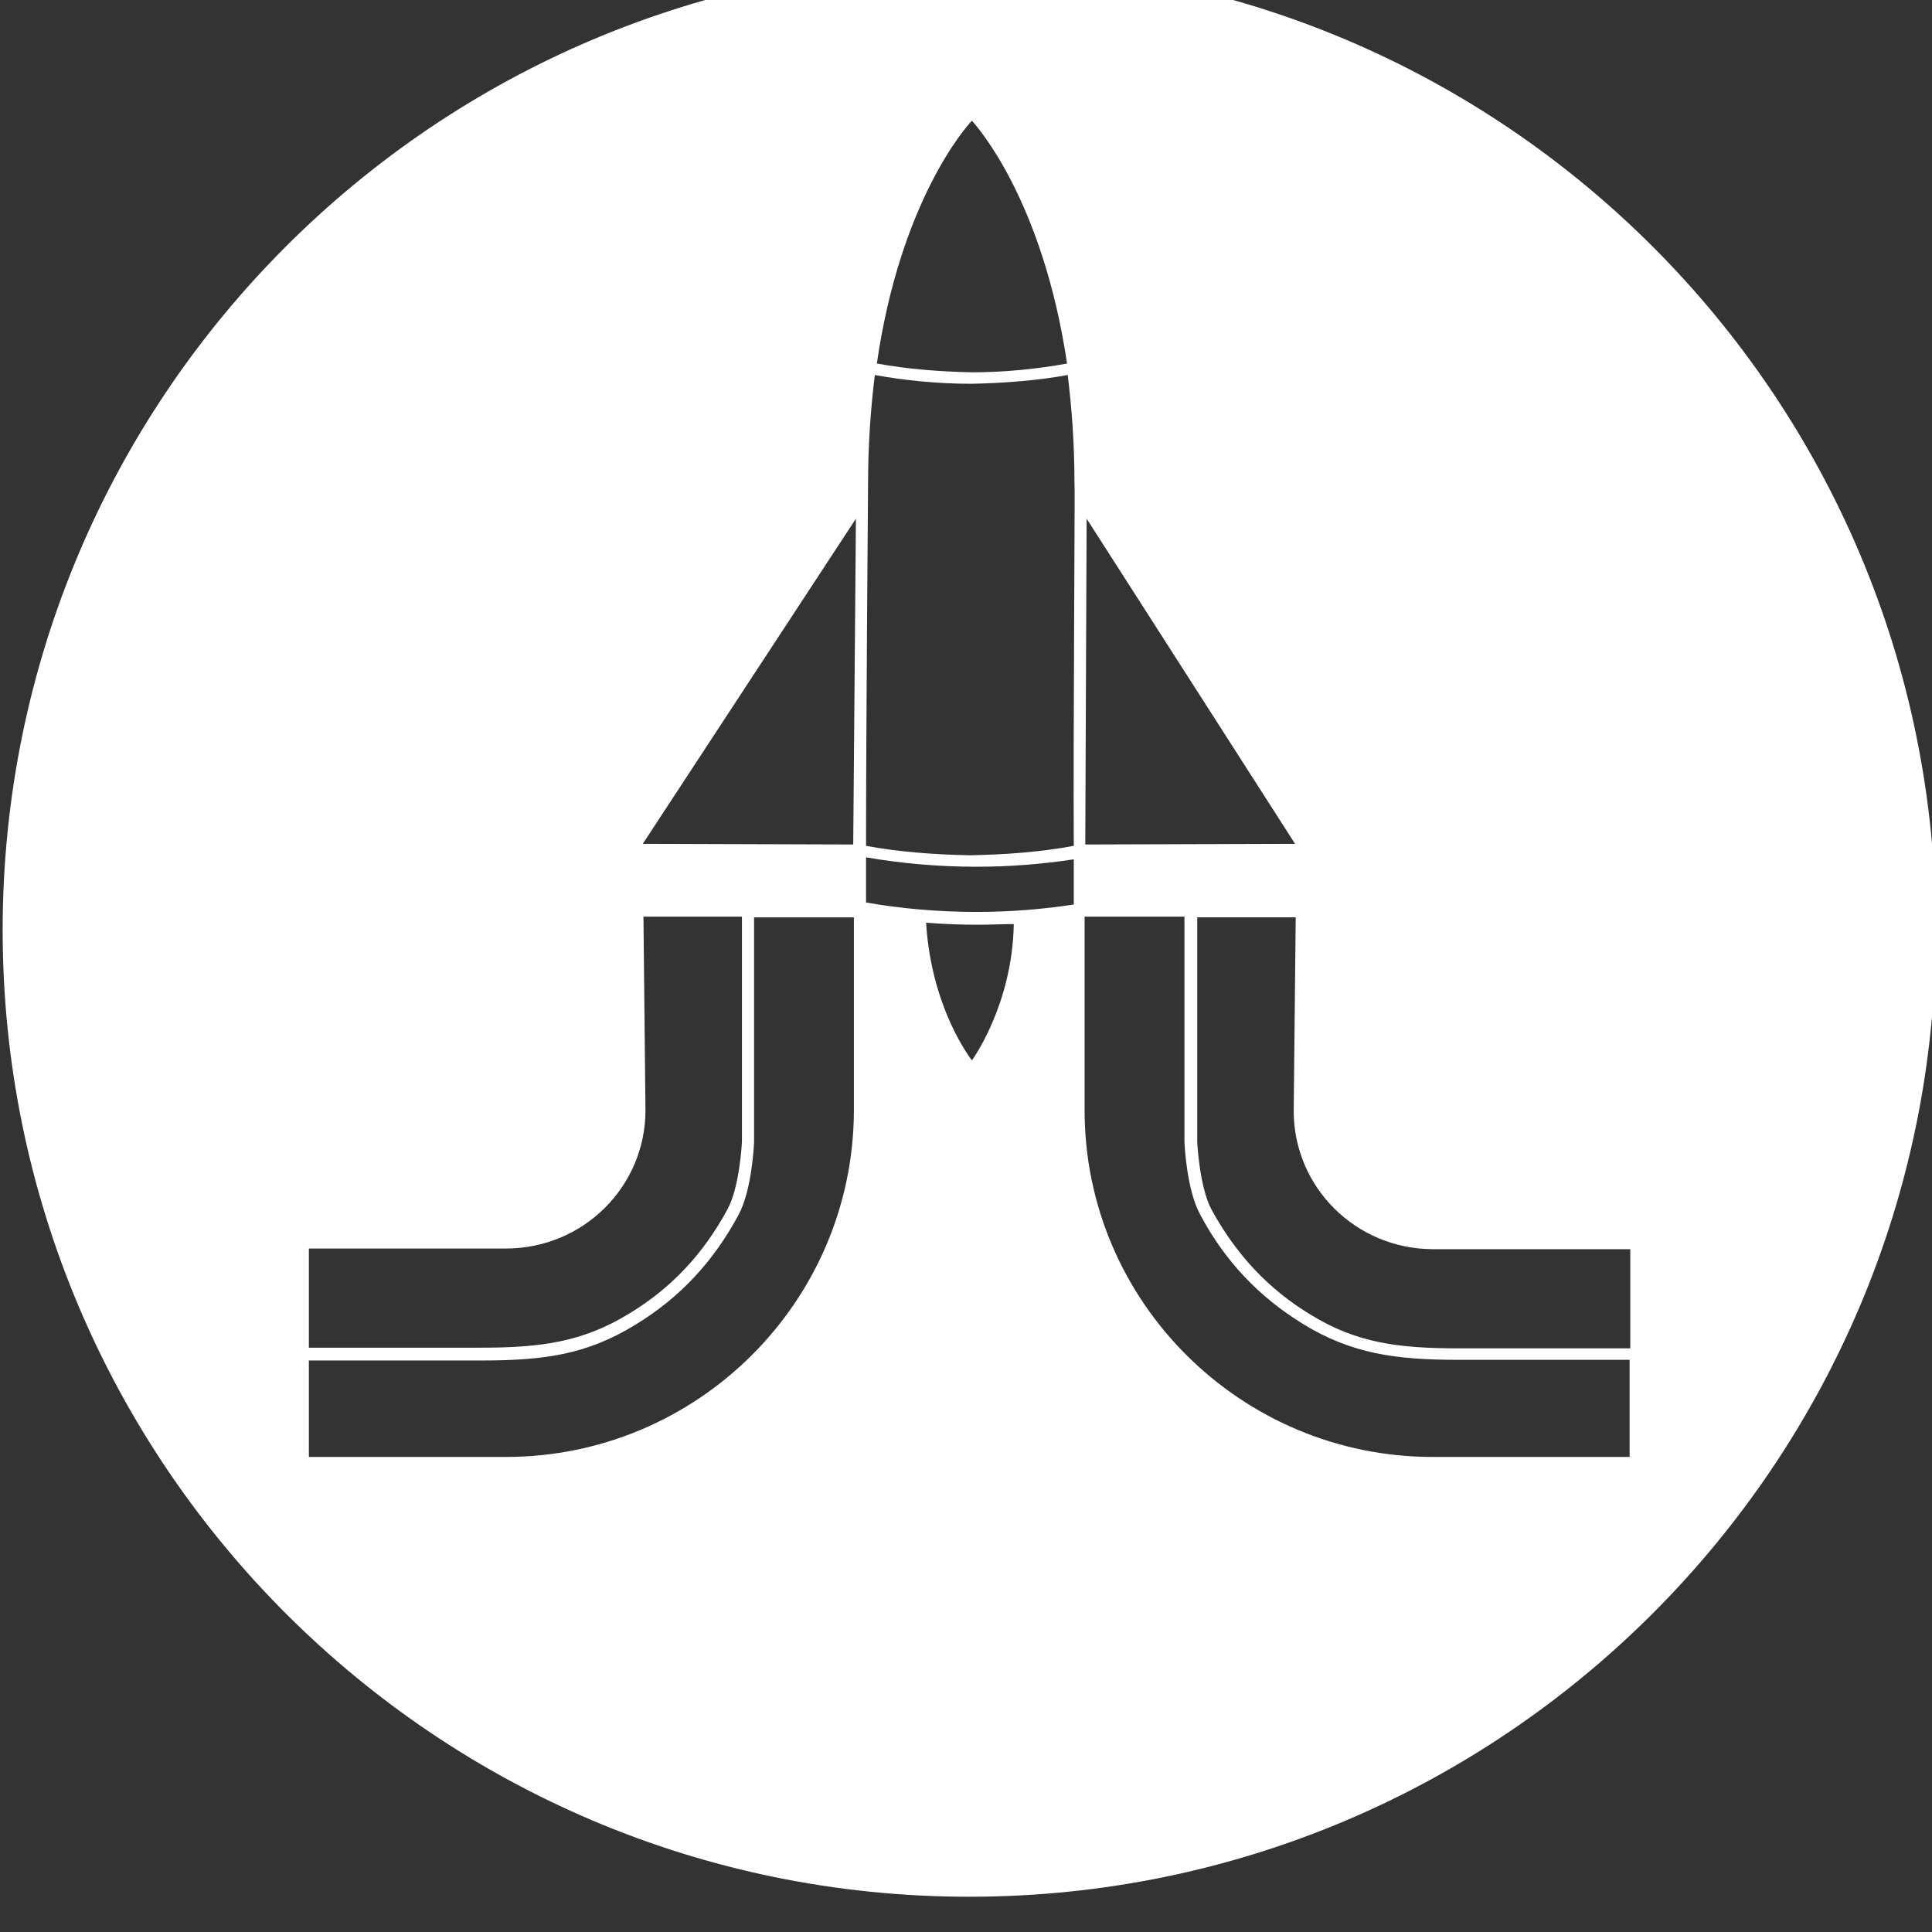<?xml version="1.0" encoding="UTF-8" standalone="no"?>
<svg
   xmlns:dc="http://purl.org/dc/elements/1.1/"
   xmlns:cc="http://creativecommons.org/ns#"
   xmlns:rdf="http://www.w3.org/1999/02/22-rdf-syntax-ns#"
   xmlns:svg="http://www.w3.org/2000/svg"
   xmlns="http://www.w3.org/2000/svg"
   id="svg5093"
   version="1.1"
   viewBox="0 0 22.578 22.578"
   height="22.578mm"
   width="22.578mm">
  <rect x="0" y="0" width="22.578" height="22.578" fill="#333333" stroke="none"/>
  <defs
     id="defs5087">
    <clipPath
       id="clipPath54"
       clipPathUnits="userSpaceOnUse">
      <path
         id="path52"
         d="m 168,1918 c -17.686,0 -32,-14.336 -32,-32 0,-17.664 14.336,-32 32,-32 17.664,0 32,14.336 32,32 0,17.664 -14.314,32 -32,32 z m 3.886,-18.378 6.9,-10.764 -6.945,-0.022 z m -3.797,13.175 c 0.179,-0.201 2.345,-2.635 3.149,-8.039 -0.983,-0.179 -2.054,-0.29 -3.149,-0.29 -1.094,0.022 -2.166,0.111 -3.148,0.29 0.781,5.404 2.97,7.86 3.148,8.039 z m -21.951,-37.337 h 6.521 c 2.568,0 4.622,2.054 4.622,4.578 l -0.067,6.409 h 3.261 v -7.437 c 0,-0.022 -0.067,-1.473 -0.469,-2.233 -0.804,-1.496 -1.876,-2.635 -3.283,-3.483 -1.541,-0.938 -2.925,-1.117 -4.913,-1.117 h -5.672 z m 6.521,-6.9 h -6.521 v 3.193 h 5.672 c 2.077,0 3.506,0.179 5.136,1.183 1.474,0.894 2.591,2.1 3.417,3.64 0.446,0.827 0.513,2.345 0.513,2.412 v 7.436 h 3.305 v -6.409 c -0.022,-6.319 -5.18,-11.455 -11.522,-11.455 z m 11.5,20.276 -6.967,0.022 7.056,10.764 z m 3.93,-7.146 c 0,0 -1.34,1.675 -1.518,4.556 0.558,-0.045 1.139,-0.067 1.719,-0.067 0.402,0 0.804,0.022 1.184,0.022 -0.045,-2.68 -1.385,-4.511 -1.385,-4.511 z m 0.157,4.913 c -1.273,0 -2.524,0.112 -3.663,0.313 v 1.496 c 1.139,-0.201 2.39,-0.313 3.663,-0.313 1.116,0 2.188,0.089 3.215,0.246 v -1.496 c -1.027,-0.157 -2.099,-0.246 -3.215,-0.246 z m 3.215,2.188 c -1.072,-0.201 -2.233,-0.29 -3.439,-0.312 -1.183,0.022 -2.367,0.111 -3.439,0.312 0,3.752 0.067,11.947 0.067,11.97 0,1.317 0.09,2.523 0.224,3.617 0.982,-0.178 2.077,-0.29 3.193,-0.29 1.117,0.022 2.211,0.112 3.193,0.29 0.134,-1.094 0.224,-2.278 0.224,-3.617 0.022,0 -0.045,-8.218 -0.023,-11.97 z m 18.401,-20.231 h -6.521 c -6.342,0 -11.522,5.136 -11.522,11.478 v 6.409 h 3.305 v -7.437 c 0,-0.067 0.067,-1.585 0.513,-2.411 0.826,-1.563 1.965,-2.747 3.417,-3.64 1.607,-0.983 3.059,-1.184 5.136,-1.184 h 5.672 z m 0,3.595 h -5.65 c -2.01,0 -3.394,0.179 -4.913,1.116 -1.406,0.849 -2.478,2.01 -3.282,3.484 -0.402,0.759 -0.469,2.233 -0.469,2.233 v 7.436 h 3.26 l -0.067,-6.409 c 0,-2.523 2.055,-4.577 4.623,-4.577 h 6.52 v -3.283 z" />
    </clipPath>
    <clipPath
       id="clipPath62"
       clipPathUnits="userSpaceOnUse">
      <path
         id="path60"
         d="M 0,0 H 1440 V 1969 H 0 Z" />
    </clipPath>
  </defs>
  <g
     style="display:inline;opacity:1"
     transform="translate(-126.294,-142.836)"
     id="layer1">
    <g
       style="display:inline"
       id="g48"
       transform="matrix(0.353,0,0,-0.353,78.317,819.464)">
      <g
         style="display:inline"
         clip-path="url(#clipPath54)"
         id="g50">
        <g
           id="g56">
          <g
             clip-path="url(#clipPath62)"
             id="g58">
            <path
               id="path64"
               style="fill:#ffffff;fill-opacity:1;fill-rule:nonzero;stroke:none"
               d="m 131,1849 h 74 v 74 h -74 z" />
          </g>
        </g>
      </g>
    </g>
  </g>
</svg>
